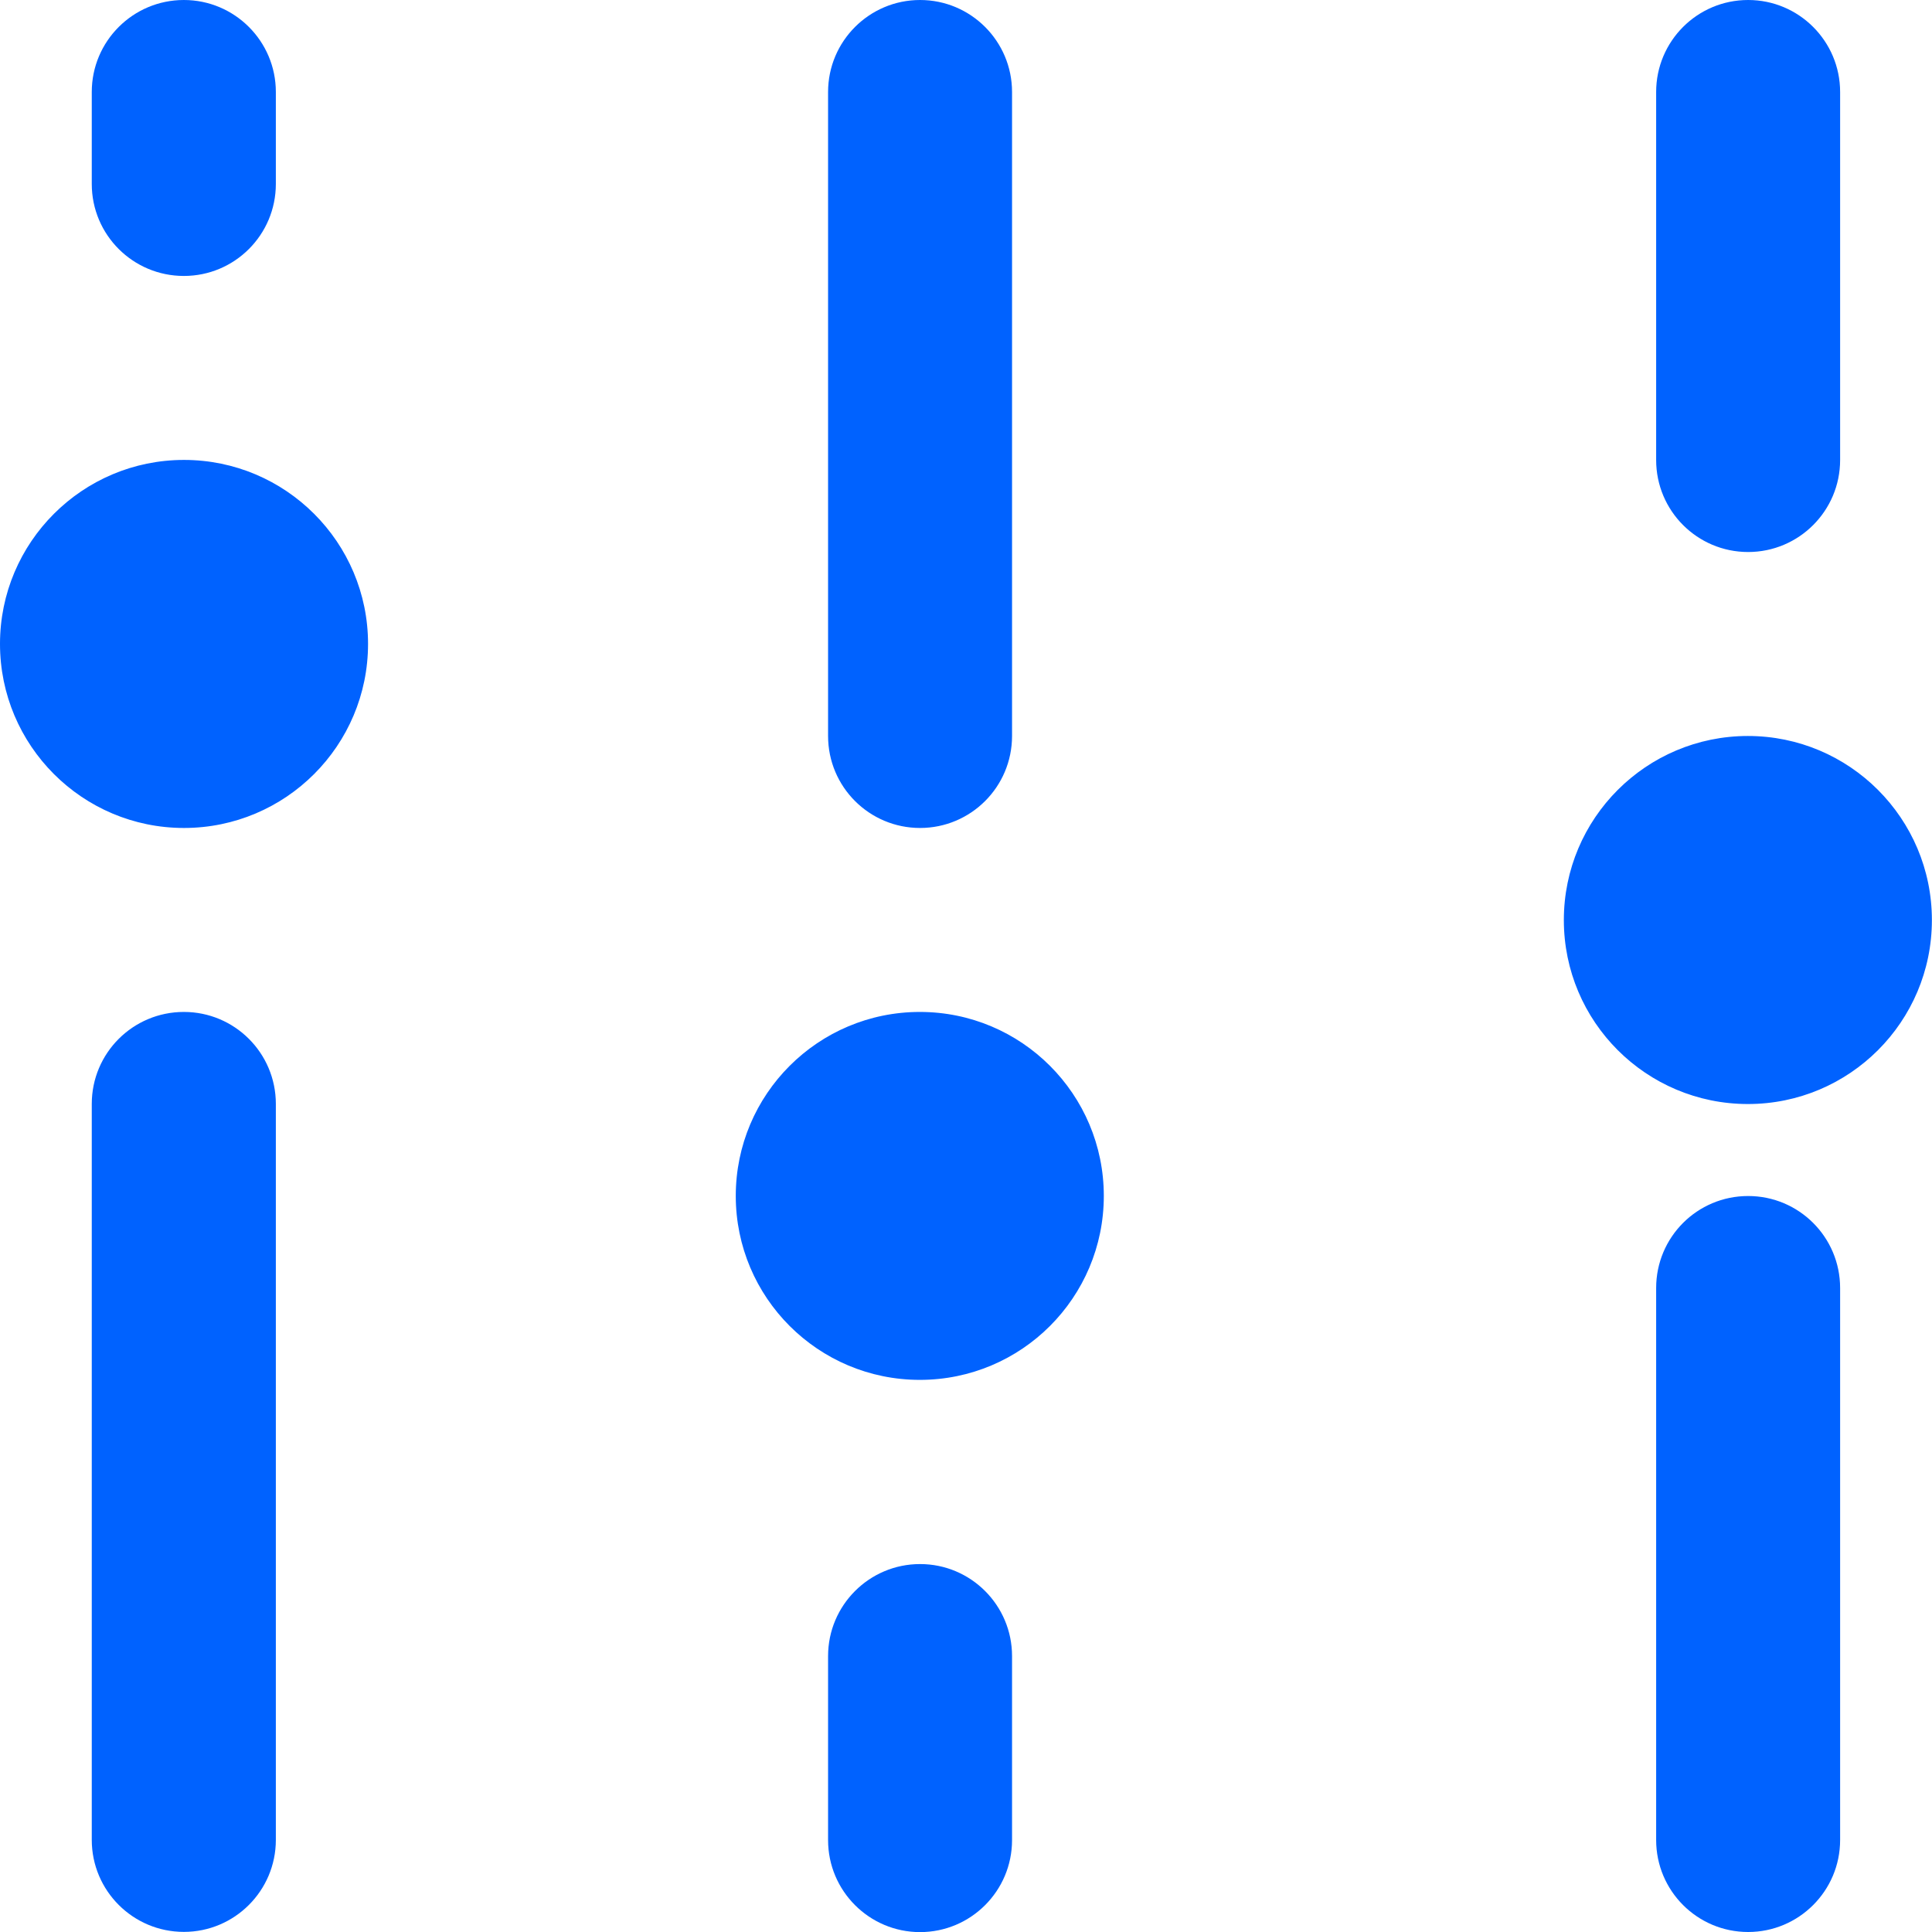 <svg width="18" height="18" viewBox="0 0 18 18" fill="none" xmlns="http://www.w3.org/2000/svg">
<path fill-rule="evenodd" clip-rule="evenodd" d="M1.713 0C2.186 0 2.57 0.384 2.57 0.857V1.714C2.57 2.188 2.186 2.571 1.713 2.571C1.239 2.571 0.855 2.188 0.855 1.714V0.857C0.855 0.384 1.239 0 1.713 0ZM1.714 4.285C2.661 4.285 3.429 5.053 3.429 5.999C3.429 6.946 2.661 7.714 1.714 7.714C0.768 7.714 0 6.946 0 5.999C0 5.053 0.768 4.285 1.714 4.285ZM16.285 6.857C17.231 6.857 17.999 7.625 17.999 8.572C17.999 9.519 17.231 10.286 16.285 10.286C15.338 10.286 14.57 9.519 14.57 8.572C14.57 7.625 15.338 6.857 16.285 6.857ZM8.57 9.428C9.517 9.428 10.284 10.195 10.284 11.142C10.284 12.089 9.517 12.856 8.57 12.856C7.623 12.856 6.855 12.089 6.855 11.142C6.855 10.195 7.623 9.428 8.57 9.428ZM8.572 14.572C9.045 14.572 9.429 14.956 9.429 15.429V17.144C9.429 17.617 9.045 18.001 8.572 18.001C8.099 18.001 7.715 17.617 7.715 17.144V15.429C7.715 14.956 8.099 14.572 8.572 14.572ZM1.713 9.428C2.186 9.428 2.57 9.811 2.57 10.285V17.142C2.57 17.615 2.186 17.999 1.713 17.999C1.239 17.999 0.855 17.615 0.855 17.142V10.285C0.855 9.811 1.239 9.428 1.713 9.428ZM16.287 0C16.76 0 17.144 0.384 17.144 0.857V4.286C17.144 4.759 16.76 5.143 16.287 5.143C15.813 5.143 15.43 4.759 15.43 4.286V0.857C15.43 0.384 15.813 0 16.287 0ZM16.287 11.143C16.76 11.143 17.144 11.526 17.144 12V17.143C17.144 17.616 16.76 18 16.287 18C15.813 18 15.43 17.616 15.43 17.143V12C15.43 11.526 15.813 11.143 16.287 11.143ZM8.572 0C9.045 0 9.429 0.384 9.429 0.857V6.857C9.429 7.331 9.045 7.714 8.572 7.714C8.099 7.714 7.715 7.331 7.715 6.857V0.857C7.715 0.384 8.099 0 8.572 0Z" fill="#0062FF"/>
</svg>
